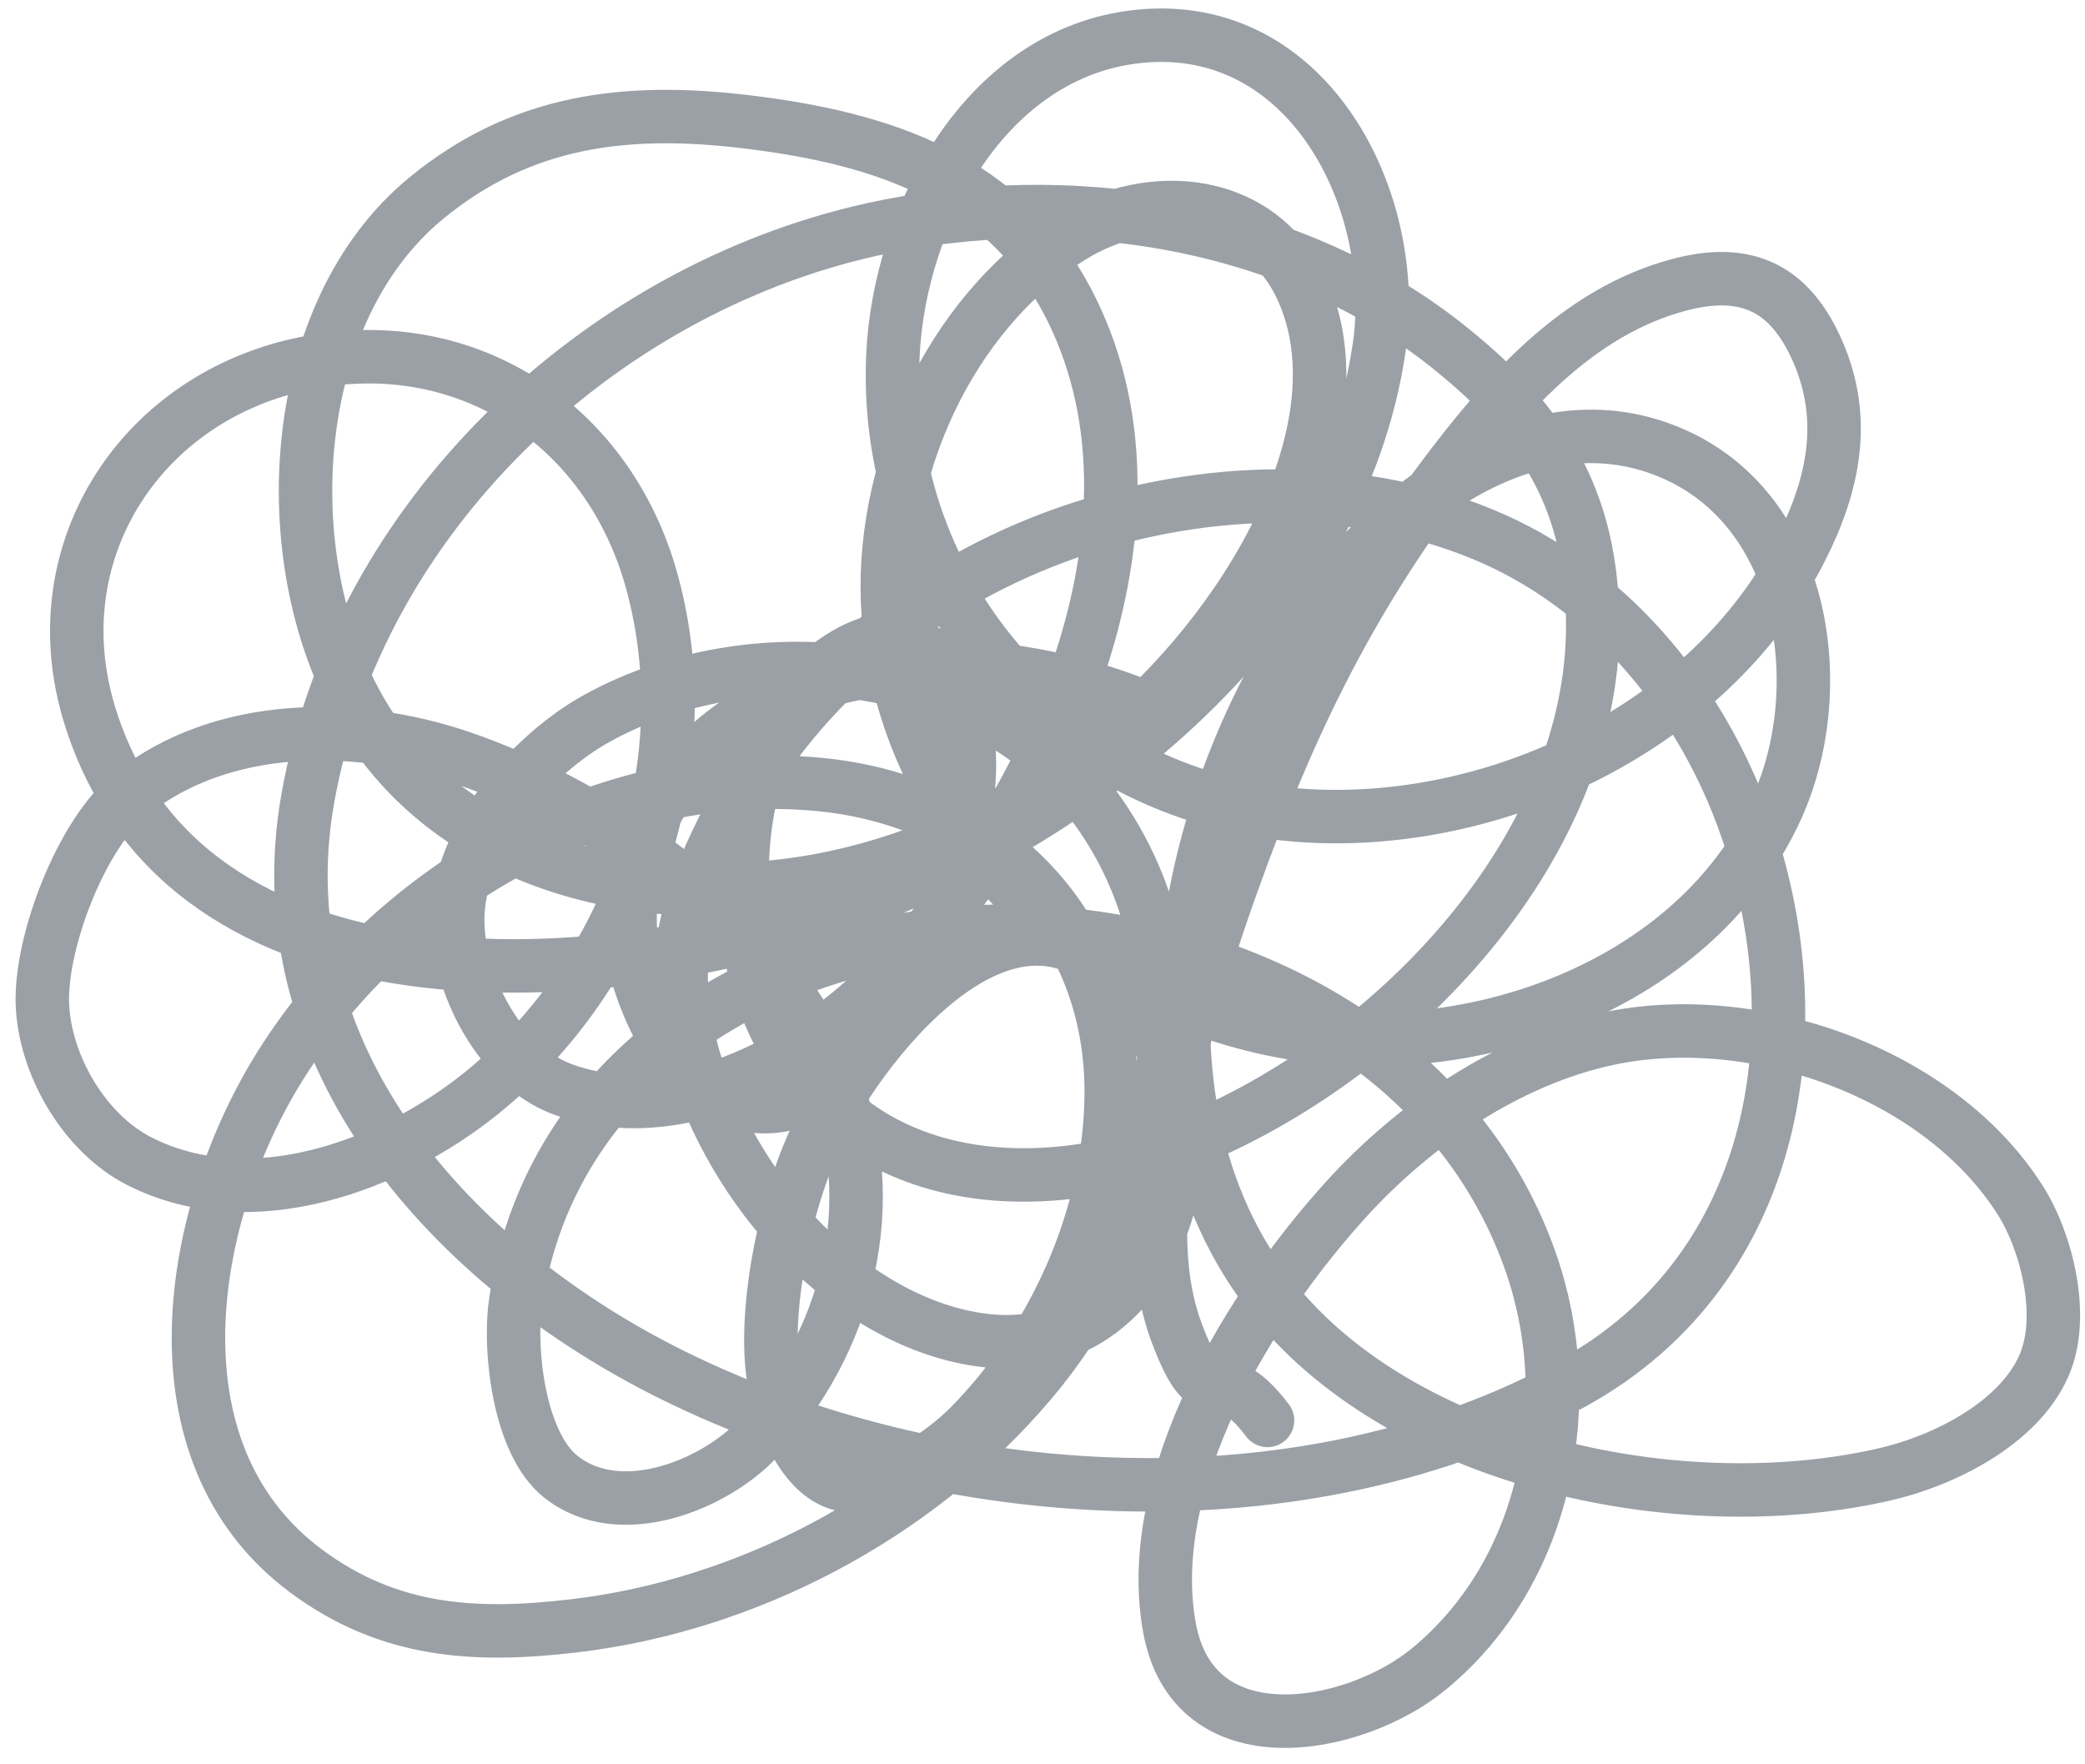 <svg width="117" height="99" viewBox="0 0 117 99" fill="none" xmlns="http://www.w3.org/2000/svg">
<path d="M65.174 40.111C60.402 37.917 54.331 36.893 49.13 37.61C41.277 38.692 34.506 44.561 35.444 53.079C35.729 55.667 37.716 60.082 40.246 61.417C43.739 63.261 47.12 61.07 49.216 58.34C52.03 54.677 54.213 47.905 54.392 43.332C54.567 38.831 52.053 33.63 47.031 36.963C40.946 41.002 40.593 50.738 43.135 56.802C47.315 66.771 58.198 67.649 67.187 63.846C78.323 59.136 89.775 47.35 89.369 34.418C89.162 27.8 86.519 23.689 81.419 19.568C72.511 12.37 59.932 10.424 48.9 12.883C33.548 16.305 20.07 29.039 17.273 44.798C14.681 59.395 25.535 71.113 37.715 77.144C52.81 84.618 73.163 85.926 88.262 77.604C99.899 71.191 102.057 57.28 97.75 45.747C95.182 38.867 90.078 32.812 83.202 29.976C75.68 26.874 66.798 27.329 59.265 30.12C51.294 33.073 44.335 38.875 40.548 46.552C38.605 50.49 37.654 53.513 38.578 57.952C40.097 65.245 46.32 73.254 53.932 74.988C65.288 77.574 69.3 62.813 63.334 55.494C56.725 47.386 47.974 58.88 45.565 64.321C44.088 67.656 42.974 72.924 43.322 76.656C43.498 78.54 44.648 82.467 47.031 83.24C49.529 84.05 53.015 81.438 54.392 80.048C59.173 75.223 62.298 68.243 62.356 61.431C62.439 51.678 55.39 44.875 45.867 44.007C33.903 42.918 22.086 49.742 15.777 59.72C10.587 67.931 8.134 81.46 17.201 88.171C21.826 91.594 26.622 91.885 32.181 91.233C41.891 90.094 51.427 85.096 57.785 77.604C64.935 69.178 68.519 55.519 61.752 45.718C55.654 36.884 42.476 35.343 33.489 40.313C29.952 42.268 26.183 46.545 25.726 50.807C25.326 54.537 27.845 59.772 31.591 61.129C37.894 63.412 45.062 59.555 49.303 55.379C58.308 46.509 66.348 29.979 60.142 17.383C56.467 9.921 49.363 7.731 41.856 6.831C35.134 6.025 29.284 6.725 23.943 11.1C16.047 17.57 15.381 31.321 20.134 39.723C24.91 48.168 34.98 50.797 44.027 49.7C54.215 48.465 63.568 42.273 69.343 33.872C72.586 29.155 75.623 22.134 73.138 16.391C70.837 11.071 64.584 10.49 60.085 13.314C53.225 17.62 49.255 26.543 49.849 34.505C50.818 47.5 62.315 57.314 74.935 58.254C84.539 58.969 95.468 54.57 99.677 45.402C102.722 38.767 101.363 28.893 94.084 25.548C85.886 21.781 77.396 28.768 73.167 35.166C65.796 46.318 62.587 64.567 73.282 74.902C81.235 82.587 95.285 85.149 105.801 82.722C108.961 81.993 113.221 79.949 114.685 76.656C115.915 73.89 114.857 69.69 113.363 67.34C108.799 60.161 98.399 56.543 90.246 58.283C84.602 59.487 79.328 63.12 75.525 67.311C70.251 73.122 64.117 82.928 65.62 91.305C66.96 98.779 75.978 97.099 80.168 93.662C86.806 88.218 88.666 78.625 85.861 70.718C81.739 59.097 69.932 52.949 58.144 52.302C44.877 51.575 30.904 58.983 28.917 73.205C28.565 75.725 29.103 80.988 31.476 82.866C34.802 85.497 40.069 83.311 42.46 80.796C47.567 75.422 49.611 67.49 46.715 60.353C43.298 51.929 34.011 45.252 25.783 42.469C19.905 40.481 12.41 40.469 7.296 44.597C4.571 46.796 2.258 52.841 2.379 56.328C2.497 59.732 4.72 63.58 7.813 65.155C14.106 68.358 21.977 65.394 26.991 61.359C35.324 54.653 39.427 43.081 36.594 32.679C34.141 23.672 25.894 18.351 16.654 20.488C7.687 22.562 2.281 31.151 5.024 40.097C10.352 57.473 34.064 55.754 47.434 50.893C60.98 45.969 75.166 34.68 77.394 19.496C78.6 11.268 73.432 1.045 63.88 2.043C55.304 2.94 50.471 12.19 50.108 19.898C49.485 33.14 59.522 44.668 72.75 45.732C83.75 46.618 95.974 40.847 101.071 30.796C102.903 27.184 103.667 23.513 101.991 19.697C100.463 16.217 98.069 14.972 94.257 15.974C88.481 17.492 84.381 22.253 80.988 26.77C75.499 34.078 72.203 41.008 69.127 49.6C66.834 56.008 65.074 62.373 65.116 69.209C65.128 71.073 65.358 72.982 66.008 74.729C67.972 80.008 68.177 75.808 71.126 79.703" stroke="#9AA0A6" stroke-width="3" stroke-linecap="round"/>
</svg>

